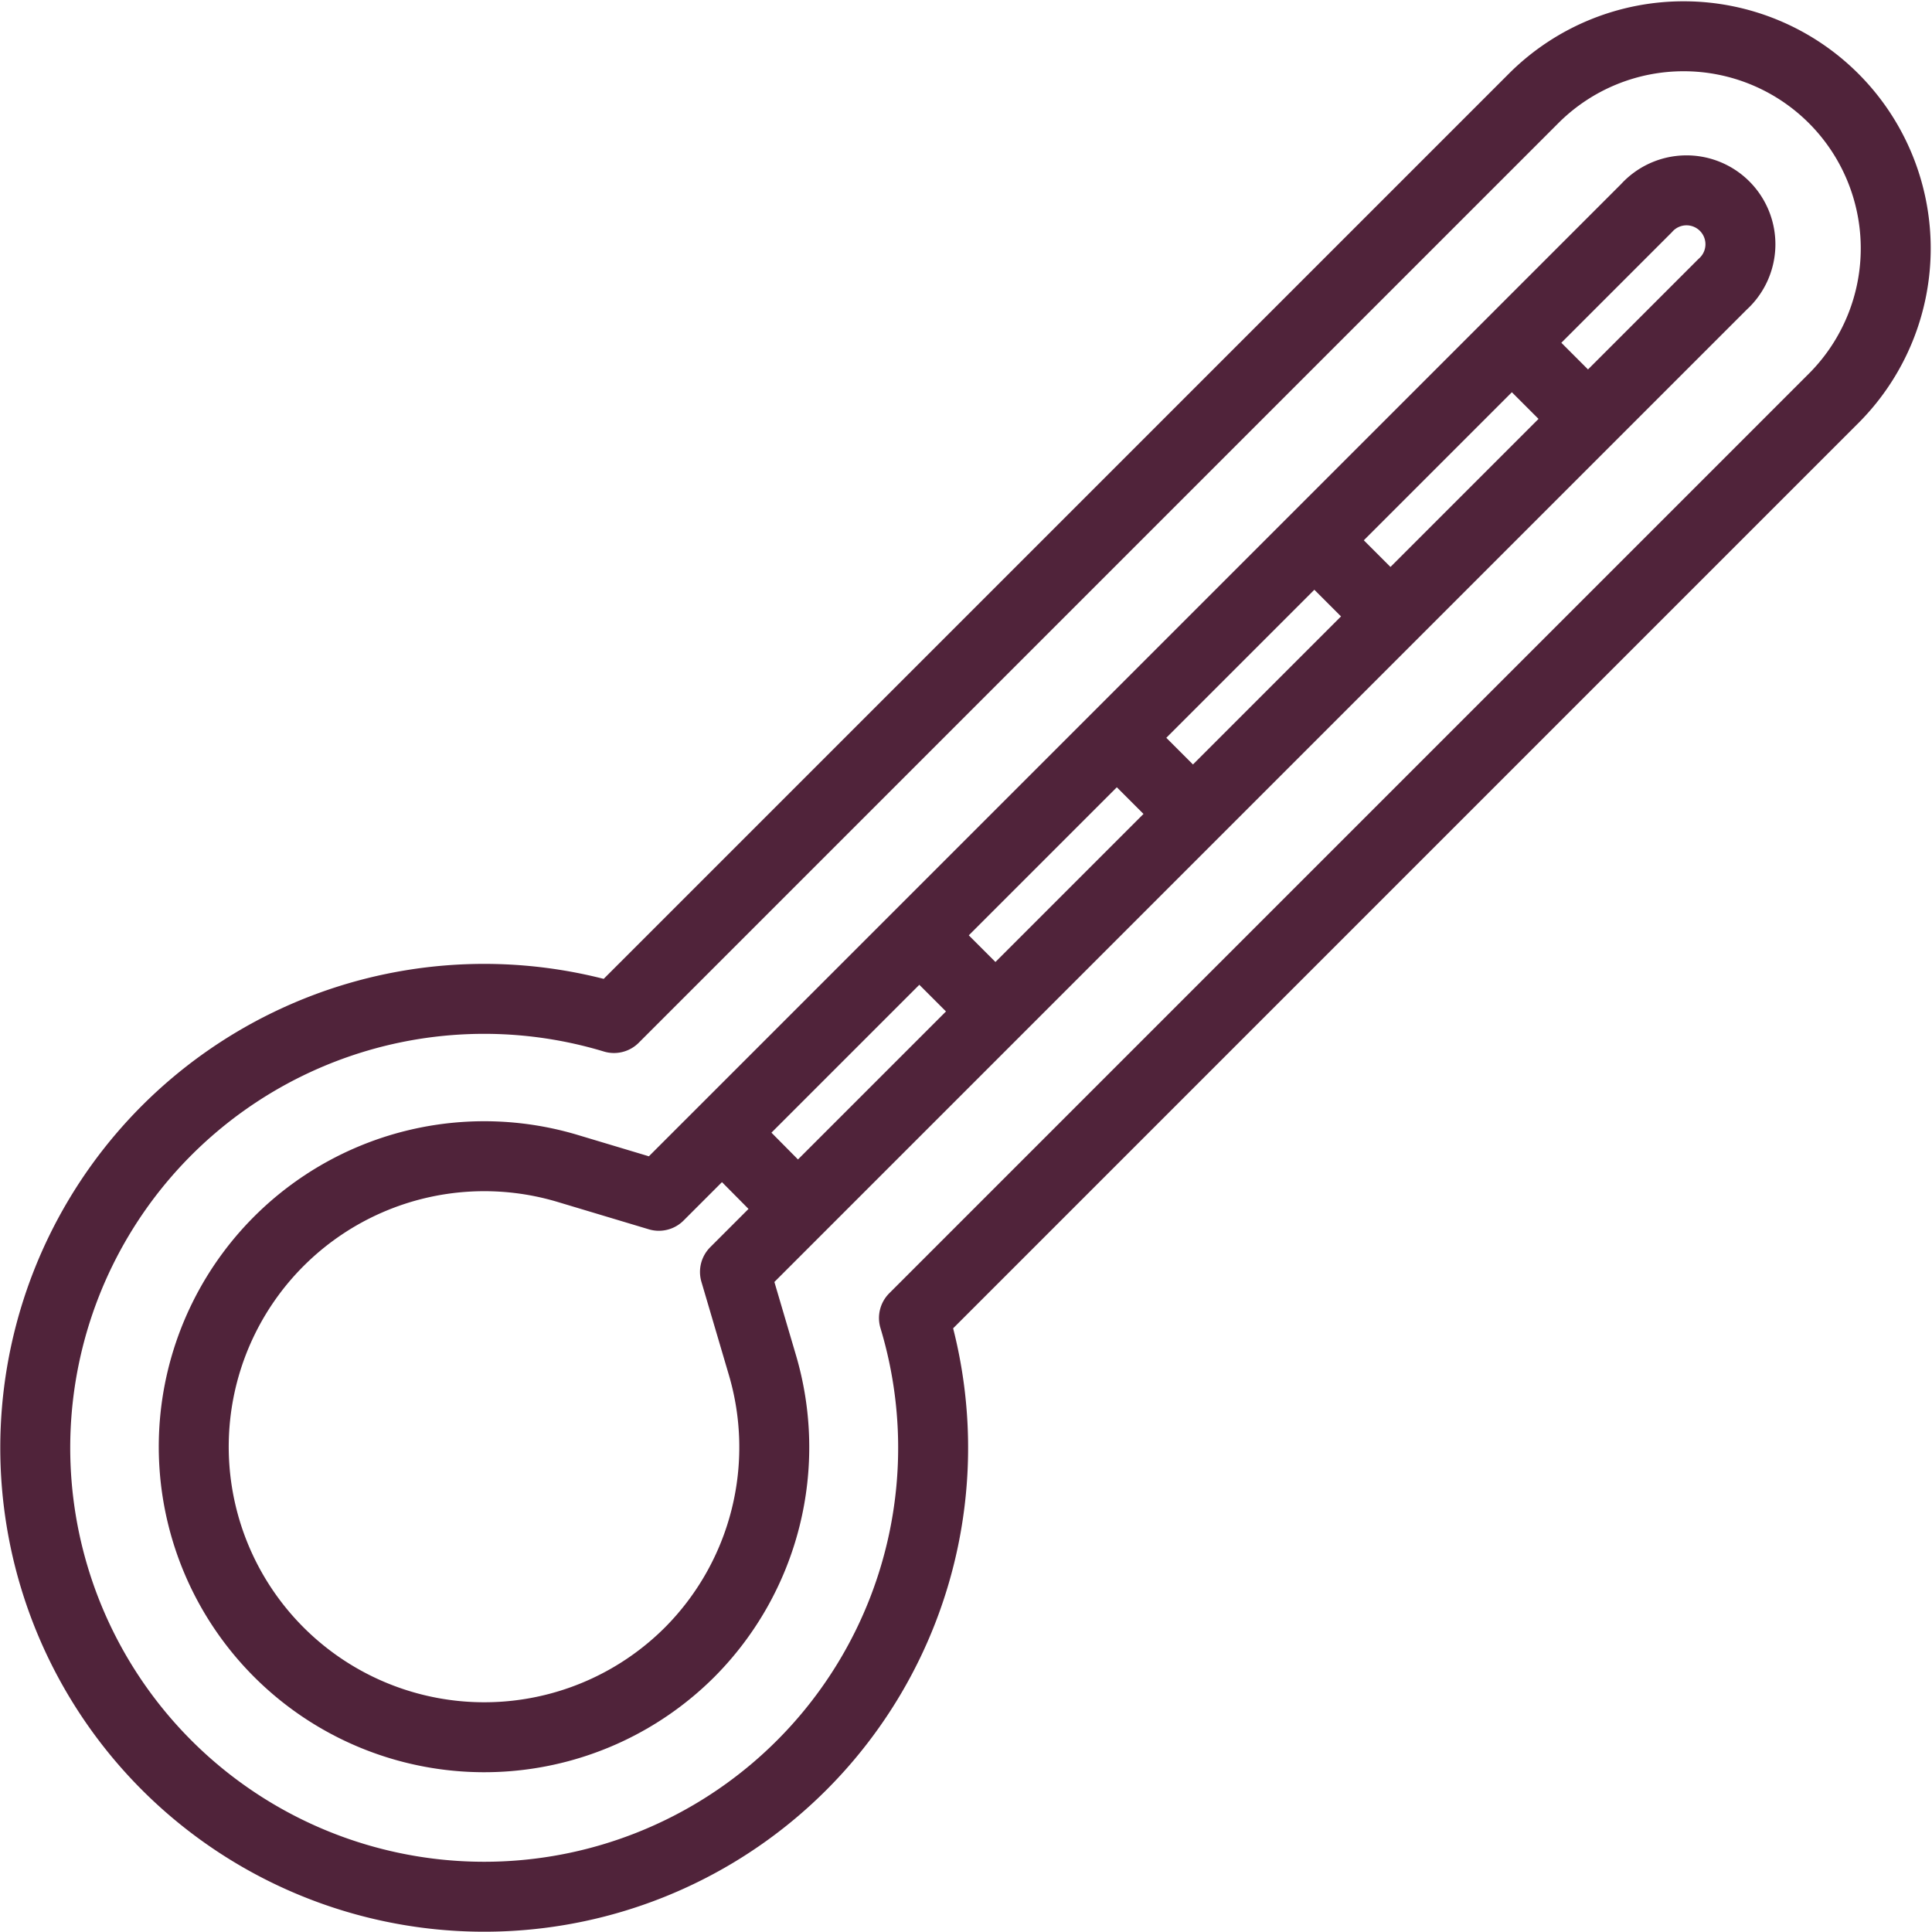 <svg xmlns="http://www.w3.org/2000/svg" width="46.951" height="46.951" viewBox="0 0 46.951 46.951">
  <g id="ico_02_pid" transform="translate(-13.879 -0.85)">
    <path id="Path_216" data-name="Path 216" d="M51.18,3.21,28.8,25.59a10.91,10.91,0,1,0,7.29,7.29L58.47,10.5a5.155,5.155,0,0,0-7.29-7.29Z" fill="none" stroke="#50233a" stroke-linecap="round" stroke-linejoin="round" stroke-width="1.7"/>
    <path id="Path_217" data-name="Path 217" d="M30.64,41a7.06,7.06,0,1,1-2.95-11.75l2.2.66,24-24a1.31,1.31,0,1,1,1.85,1.85l-24,24L32.4,34A7.06,7.06,0,0,1,30.64,41Z" fill="none" stroke="#50233a" stroke-linecap="round" stroke-linejoin="round" stroke-width="1.7"/>
    <line id="Line_106" data-name="Line 106" x1="1.07" y1="1.08" transform="translate(31.84 28.79)" fill="none" stroke="#50233a" stroke-linecap="round" stroke-linejoin="round" stroke-width="1.7"/>
    <line id="Line_107" data-name="Line 107" x1="1.08" y1="1.08" transform="translate(36.63 23.99)" fill="none" stroke="#50233a" stroke-linecap="round" stroke-linejoin="round" stroke-width="1.7"/>
    <line id="Line_108" data-name="Line 108" x1="1.08" y1="1.08" transform="translate(41.43 19.19)" fill="none" stroke="#50233a" stroke-linecap="round" stroke-linejoin="round" stroke-width="1.7"/>
    <line id="Line_109" data-name="Line 109" x1="1.08" y1="1.08" transform="translate(46.23 14.39)" fill="none" stroke="#50233a" stroke-linecap="round" stroke-linejoin="round" stroke-width="1.7"/>
    <line id="Line_110" data-name="Line 110" x1="1.08" y1="1.08" transform="translate(51.03 9.59)" fill="none" stroke="#50233a" stroke-linecap="round" stroke-linejoin="round" stroke-width="1.7"/>
  </g>
</svg>
